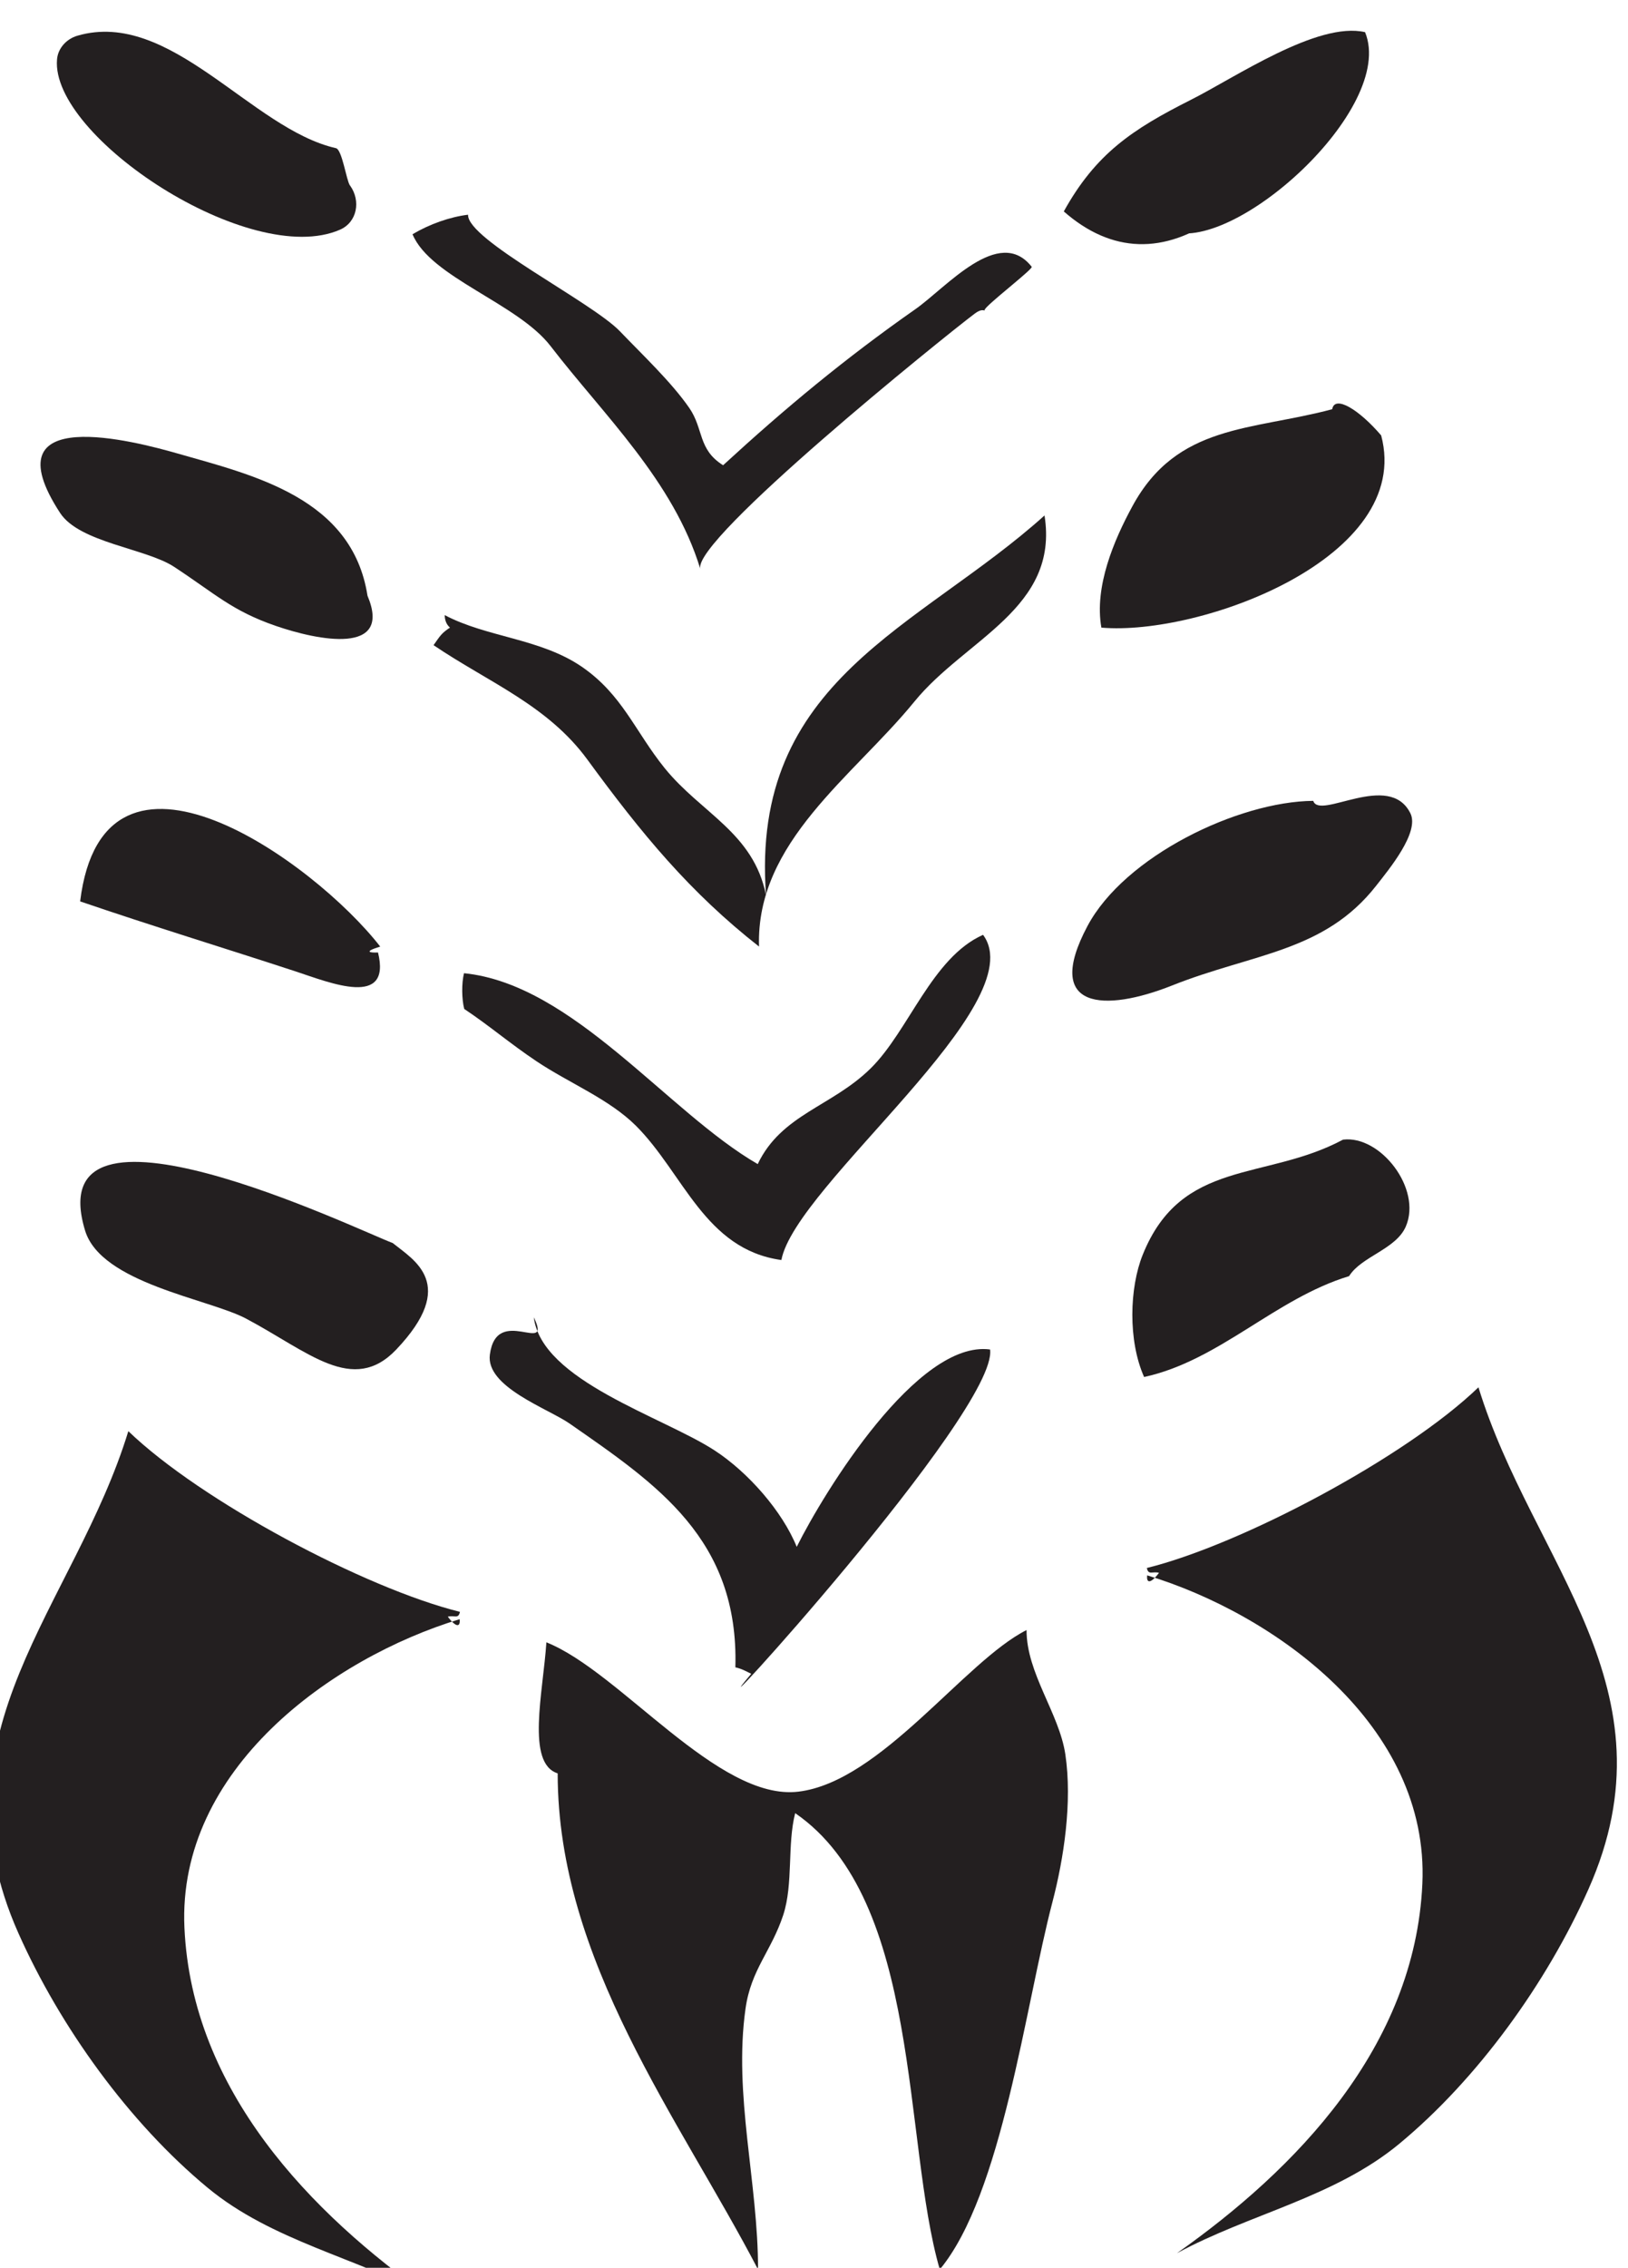 <?xml version="1.0" encoding="UTF-8" standalone="no"?>
<!-- Created with Inkscape (http://www.inkscape.org/) -->

<svg
   width="17.243"
   height="24"
   viewBox="0 0 4.562 6.35"
   version="1.1"
   id="svg26123"
   inkscape:version="1.2.1 (9c6d41e4, 2022-07-14)"
   sodipodi:docname="beast_thralls.svg"
   xmlns:inkscape="http://www.inkscape.org/namespaces/inkscape"
   xmlns:sodipodi="http://sodipodi.sourceforge.net/DTD/sodipodi-0.dtd"
   xmlns="http://www.w3.org/2000/svg"
   xmlns:svg="http://www.w3.org/2000/svg">
  <sodipodi:namedview
     id="namedview26125"
     pagecolor="#505050"
     bordercolor="#eeeeee"
     borderopacity="1"
     inkscape:showpageshadow="0"
     inkscape:pageopacity="0"
     inkscape:pagecheckerboard="0"
     inkscape:deskcolor="#505050"
     inkscape:document-units="mm"
     showgrid="false"
     inkscape:zoom="0.70199214"
     inkscape:cx="113.96139"
     inkscape:cy="243.59247"
     inkscape:window-width="1390"
     inkscape:window-height="938"
     inkscape:window-x="0"
     inkscape:window-y="25"
     inkscape:window-maximized="0"
     inkscape:current-layer="layer1" />
  <defs
     id="defs26120">
    <clipPath
       clipPathUnits="userSpaceOnUse"
       id="clipPath16317">
      <path
         d="m 136.15,419.904 h 24.7 v 24.699 h -24.7 z"
         id="path16315" />
    </clipPath>
  </defs>
  <g
     inkscape:label="Layer 1"
     inkscape:groupmode="layer"
     id="layer1"
     transform="translate(-75.023,-84.172)">
    <g
       id="g16311"
       transform="matrix(0.307,0,0,-0.307,31.558,219.891)">
      <g
         id="g16313"
         clip-path="url(#clipPath16317)">
        <g
           id="g16319"
           transform="translate(152.241,439.98)">
          <path
             d="M 0,0 C 0.579,-0.241 2.086,1.11 1.799,1.808 1.366,1.909 0.611,1.393 0.209,1.191 -0.325,0.922 -0.659,0.7 -0.951,0.173 -0.515,-0.21 -0.032,-0.224 0.458,0.128 0.307,0.081 0.154,0.039 0,0"
             style="fill:#231f20;fill-opacity:1;fill-rule:nonzero;stroke:none"
             id="path16321" />
        </g>
        <g
           id="g16323"
           transform="translate(153.74,438.349)">
          <path
             d="M 0,0 C -0.737,-0.197 -1.417,-0.132 -1.825,-0.887 -1.992,-1.194 -2.173,-1.618 -2.107,-1.992 -1.206,-2.07 0.744,-1.355 0.447,-0.239 0.246,-0.004 0.023,0.133 0,0"
             style="fill:#231f20;fill-opacity:1;fill-rule:nonzero;stroke:none"
             id="path16325" />
        </g>
        <g
           id="g16327"
           transform="translate(153.567,434.777)">
          <path
             d="m 0,0 c -0.687,-0.006 -1.722,-0.505 -2.061,-1.142 -0.409,-0.769 0.162,-0.784 0.77,-0.543 0.74,0.295 1.391,0.304 1.867,0.913 0.115,0.147 0.396,0.485 0.311,0.658 C 0.694,0.277 0.056,-0.179 0,0"
             style="fill:#231f20;fill-opacity:1;fill-rule:nonzero;stroke:none"
             id="path16329" />
        </g>
        <g
           id="g16331"
           transform="translate(153.839,431.687)">
          <path
             d="m 0,0 c -0.71,-0.38 -1.475,-0.169 -1.829,-1.051 -0.121,-0.301 -0.135,-0.782 0.013,-1.114 0.687,0.149 1.196,0.715 1.871,0.92 0.113,0.181 0.428,0.244 0.518,0.453 C 0.722,-0.447 0.34,0.042 0,0"
             style="fill:#231f20;fill-opacity:1;fill-rule:nonzero;stroke:none"
             id="path16333" />
        </g>
        <g
           id="g16335"
           transform="translate(144.646,440.73)">
          <path
             d="m 0,0 c -0.772,0.175 -1.509,1.272 -2.359,1.026 -0.1,-0.029 -0.179,-0.114 -0.187,-0.217 -0.06,-0.705 1.763,-1.909 2.582,-1.553 0.158,0.068 0.193,0.264 0.093,0.403 -0.001,0 -0.001,0.001 -0.002,0.002 C 0.095,-0.291 0.056,-0.013 0,0"
             style="fill:#231f20;fill-opacity:1;fill-rule:nonzero;stroke:none"
             id="path16337" />
        </g>
        <g
           id="g16339"
           transform="translate(144.934,436.648)">
          <path
             d="M 0,0 C -0.139,0.893 -1.041,1.099 -1.733,1.297 -2.115,1.406 -3.466,1.766 -2.806,0.755 -2.629,0.484 -2.023,0.432 -1.766,0.264 -1.388,0.016 -1.238,-0.137 -0.838,-0.275 -0.452,-0.408 0.231,-0.546 0,0"
             style="fill:#231f20;fill-opacity:1;fill-rule:nonzero;stroke:none"
             id="path16341" />
        </g>
        <g
           id="g16343"
           transform="translate(145.05,433.448)">
          <path
             d="m 0,0 c -0.603,0.776 -2.525,2.156 -2.739,0.412 0.646,-0.221 1.33,-0.43 1.968,-0.639 0.318,-0.105 0.876,-0.334 0.751,0.173 C -0.088,-0.057 -0.161,-0.05 0,0"
             style="fill:#231f20;fill-opacity:1;fill-rule:nonzero;stroke:none"
             id="path16345" />
        </g>
        <g
           id="g16347"
           transform="translate(145.164,430.744)">
          <path
             d="m 0,0 c -0.318,0.118 -3.238,1.53 -2.808,0.114 0.146,-0.482 1.13,-0.623 1.469,-0.803 0.57,-0.302 0.976,-0.699 1.372,-0.282 C 0.599,-0.375 0.194,-0.156 0,0"
             style="fill:#231f20;fill-opacity:1;fill-rule:nonzero;stroke:none"
             id="path16349" />
        </g>
        <g
           id="g16351"
           transform="translate(150.593,439.287)">
          <path
             d="m 0,0 c -0.021,-0.021 -0.031,-0.035 -0.025,-0.038 -0.033,0.012 -0.067,-0.01 -0.095,-0.031 -0.28,-0.211 -2.581,-2.064 -2.501,-2.326 -0.245,0.804 -0.882,1.403 -1.367,2.033 -0.301,0.391 -1.097,0.626 -1.26,1.02 0.157,0.093 0.342,0.158 0.507,0.178 -0.011,-0.227 1.127,-0.794 1.386,-1.063 0.205,-0.214 0.469,-0.462 0.633,-0.699 0.133,-0.192 0.077,-0.378 0.309,-0.523 0.565,0.519 1.114,0.975 1.756,1.424 0.282,0.198 0.763,0.766 1.061,0.386 C 0.417,0.344 0.096,0.096 0,0"
             style="fill:#231f20;fill-opacity:1;fill-rule:nonzero;stroke:none"
             id="path16353" />
        </g>
        <g
           id="g16355"
           transform="translate(145.639,436.471)">
          <path
             d="M 0,0 C 0.384,-0.203 0.872,-0.212 1.25,-0.47 1.622,-0.725 1.736,-1.059 2.008,-1.396 2.344,-1.81 2.819,-1.984 2.933,-2.556 2.785,-0.585 4.33,-0.121 5.475,0.909 5.61,0.06 4.754,-0.216 4.287,-0.789 3.729,-1.473 2.839,-2.068 2.869,-3.023 2.239,-2.529 1.8,-1.998 1.301,-1.316 c -0.364,0.496 -0.904,0.704 -1.403,1.042 0.058,0.08 0.067,0.108 0.162,0.168 C 0.202,-0.159 0.001,-0.168 0,0"
             style="fill:#231f20;fill-opacity:1;fill-rule:nonzero;stroke:none"
             id="path16357" />
        </g>
        <g
           id="g16359"
           transform="translate(150.553,433.555)">
          <path
             d="m 0,0 c -0.467,-0.207 -0.679,-0.878 -1.027,-1.219 -0.354,-0.348 -0.813,-0.418 -1.03,-0.872 -0.823,0.475 -1.685,1.641 -2.681,1.741 -0.023,-0.093 -0.021,-0.236 0.002,-0.326 0.229,-0.152 0.418,-0.316 0.664,-0.48 0.292,-0.195 0.659,-0.342 0.903,-0.585 0.435,-0.434 0.63,-1.129 1.328,-1.225 C -1.712,-2.282 0.467,-0.629 0,0"
             style="fill:#231f20;fill-opacity:1;fill-rule:nonzero;stroke:none"
             id="path16361" />
        </g>
        <g
           id="g16363"
           transform="translate(146.452,430.067)">
          <path
             d="m 0,0 c 0.071,-0.578 1.172,-0.905 1.648,-1.213 0.31,-0.201 0.622,-0.559 0.752,-0.881 0.251,0.503 1.102,1.889 1.765,1.8 C 4.244,-0.85 1.333,-4.019 1.985,-3.252 1.937,-3.229 1.899,-3.206 1.84,-3.193 1.873,-2.025 1.126,-1.525 0.326,-0.969 0.128,-0.832 -0.44,-0.635 -0.401,-0.341 -0.34,0.124 0.174,-0.36 0,0"
             style="fill:#231f20;fill-opacity:1;fill-rule:nonzero;stroke:none"
             id="path16365" />
        </g>
        <g
           id="g16367"
           transform="translate(152.159,427.736)">
          <path
             d="M 0,0 C -0.061,0.016 -0.096,-0.025 -0.111,0.044 0.754,0.258 2.255,1.055 2.916,1.692 3.408,0.089 4.738,-1.052 3.919,-2.888 3.538,-3.743 2.909,-4.615 2.194,-5.207 1.604,-5.696 0.825,-5.847 0.163,-6.206 c 1.085,0.764 2.173,1.881 2.241,3.369 0.066,1.446 -1.346,2.46 -2.512,2.814 C -0.116,-0.092 -0.08,-0.106 0,0"
             style="fill:#231f20;fill-opacity:1;fill-rule:nonzero;stroke:none"
             id="path16369" />
        </g>
        <g
           id="g16371"
           transform="translate(145.667,427.336)">
          <path
             d="m 0,0 c 0.061,0.016 0.096,-0.025 0.111,0.044 -0.865,0.214 -2.366,1.011 -3.027,1.648 -0.492,-1.603 -1.822,-2.744 -1.003,-4.58 0.381,-0.855 1.01,-1.727 1.725,-2.319 0.59,-0.489 1.369,-0.64 2.031,-0.999 -1.085,0.764 -2.173,1.881 -2.241,3.369 -0.066,1.446 1.346,2.46 2.512,2.814 C 0.116,-0.092 0.08,-0.106 0,0"
             style="fill:#231f20;fill-opacity:1;fill-rule:nonzero;stroke:none"
             id="path16373" />
        </g>
        <g
           id="g16375"
           transform="translate(146.67,425.907)">
          <path
             d="m 0,0 c 0,-1.711 1.115,-3.155 1.829,-4.525 0.001,0.792 -0.226,1.592 -0.114,2.381 0.051,0.357 0.234,0.519 0.344,0.852 0.093,0.285 0.035,0.64 0.109,0.929 1.157,-0.795 0.98,-2.991 1.32,-4.162 0.569,0.685 0.779,2.4 1.029,3.354 0.103,0.394 0.182,0.908 0.117,1.345 C 4.577,0.55 4.279,0.914 4.28,1.307 3.712,1.021 2.95,-0.077 2.197,-0.167 1.465,-0.255 0.568,0.929 -0.103,1.195 -0.133,0.74 -0.29,0.091 0,0"
             style="fill:#231f20;fill-opacity:1;fill-rule:nonzero;stroke:none"
             id="path16377" />
        </g>
      </g>
    </g>
  </g>
</svg>
